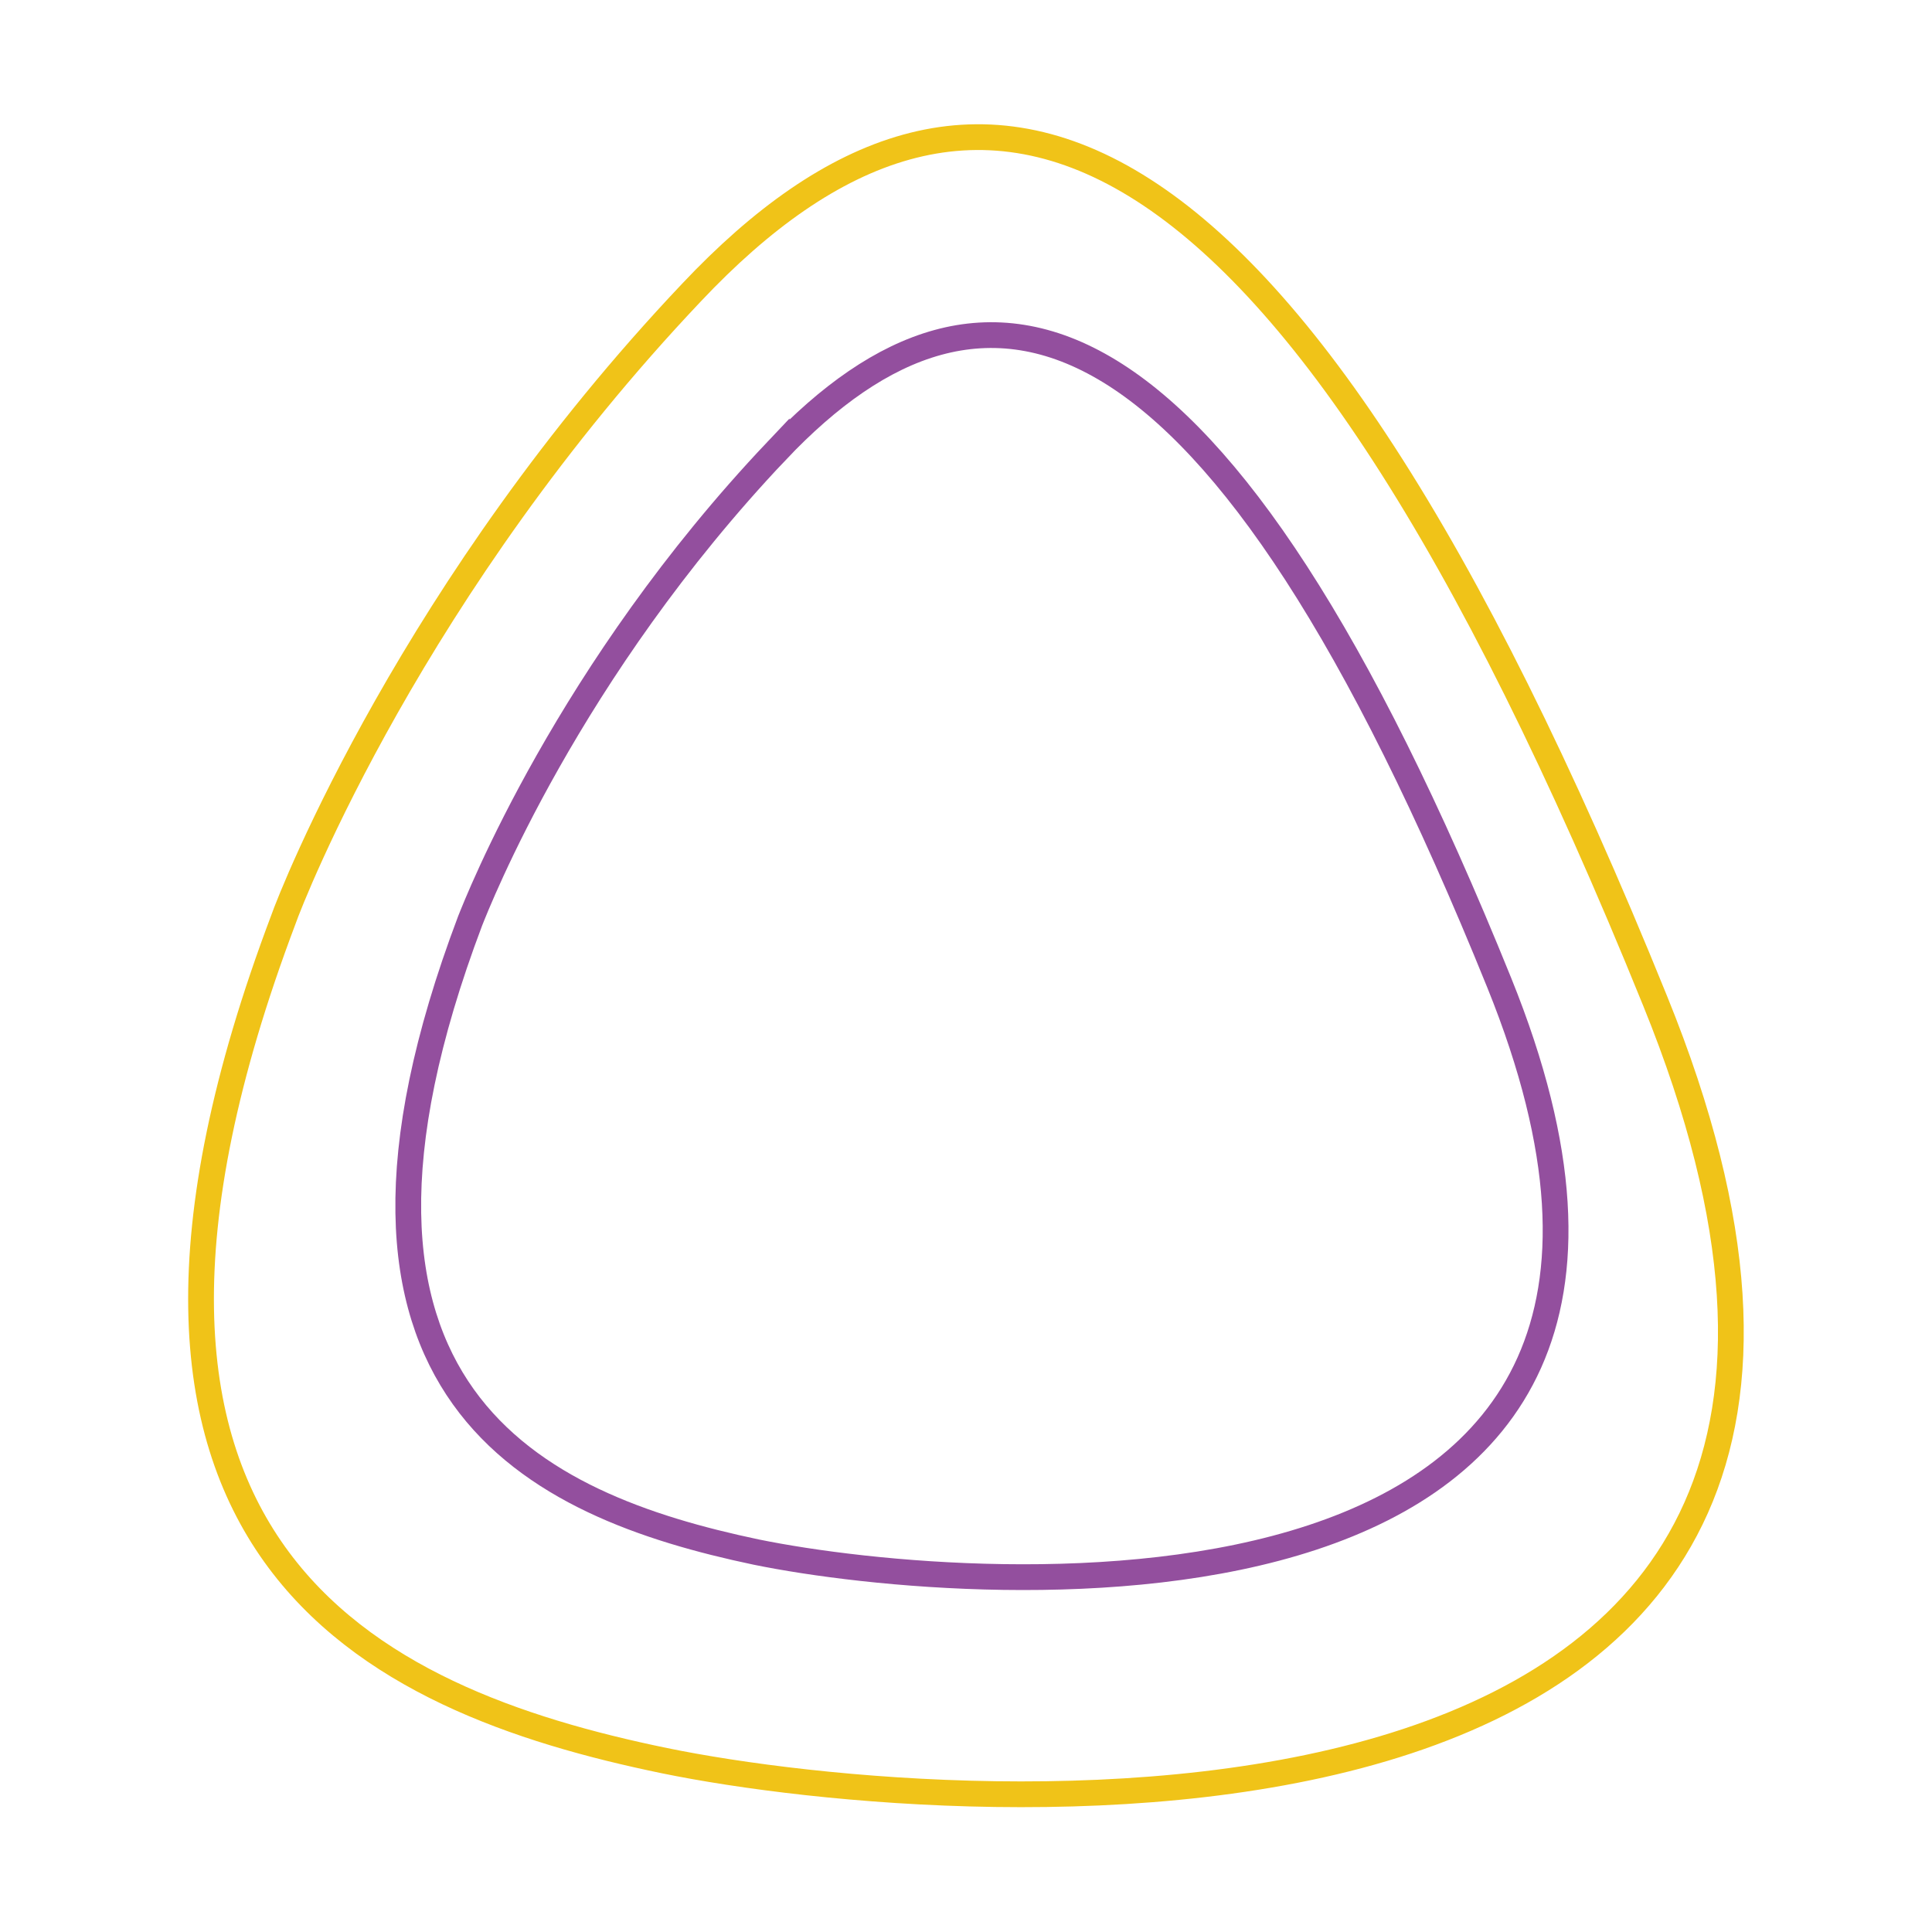 <svg id="Layer_1" xmlns="http://www.w3.org/2000/svg" width="150" height="150" viewBox="0 0 150 150"><style>.st0{fill:none;stroke:#1892BF;stroke-width:2;} .st1{fill:none;stroke:#934F9E;stroke-width:2;} .st2{fill:none;stroke:#F0C318;stroke-width:2;} .st3{fill:none;stroke:#D73648;stroke-width:2;}</style><path class="st2" d="M53.7 22.7C32.1 45.5 22.7 69.4 22 71.4c-18.5 49 6.8 60.6 29.6 65.3 22.9 4.7 105.3 10.9 76.9-59C99.1 5.1 75.3-.2 53.7 22.7z"/><path class="st1" d="M60.3 35C44.1 52.1 37.1 70 36.5 71.5c-13.9 36.8 5.1 45.4 22.2 49 17.1 3.5 78.9 8.2 57.7-44.2-22-54.4-39.9-58.4-56.1-41.3z"/></svg>

